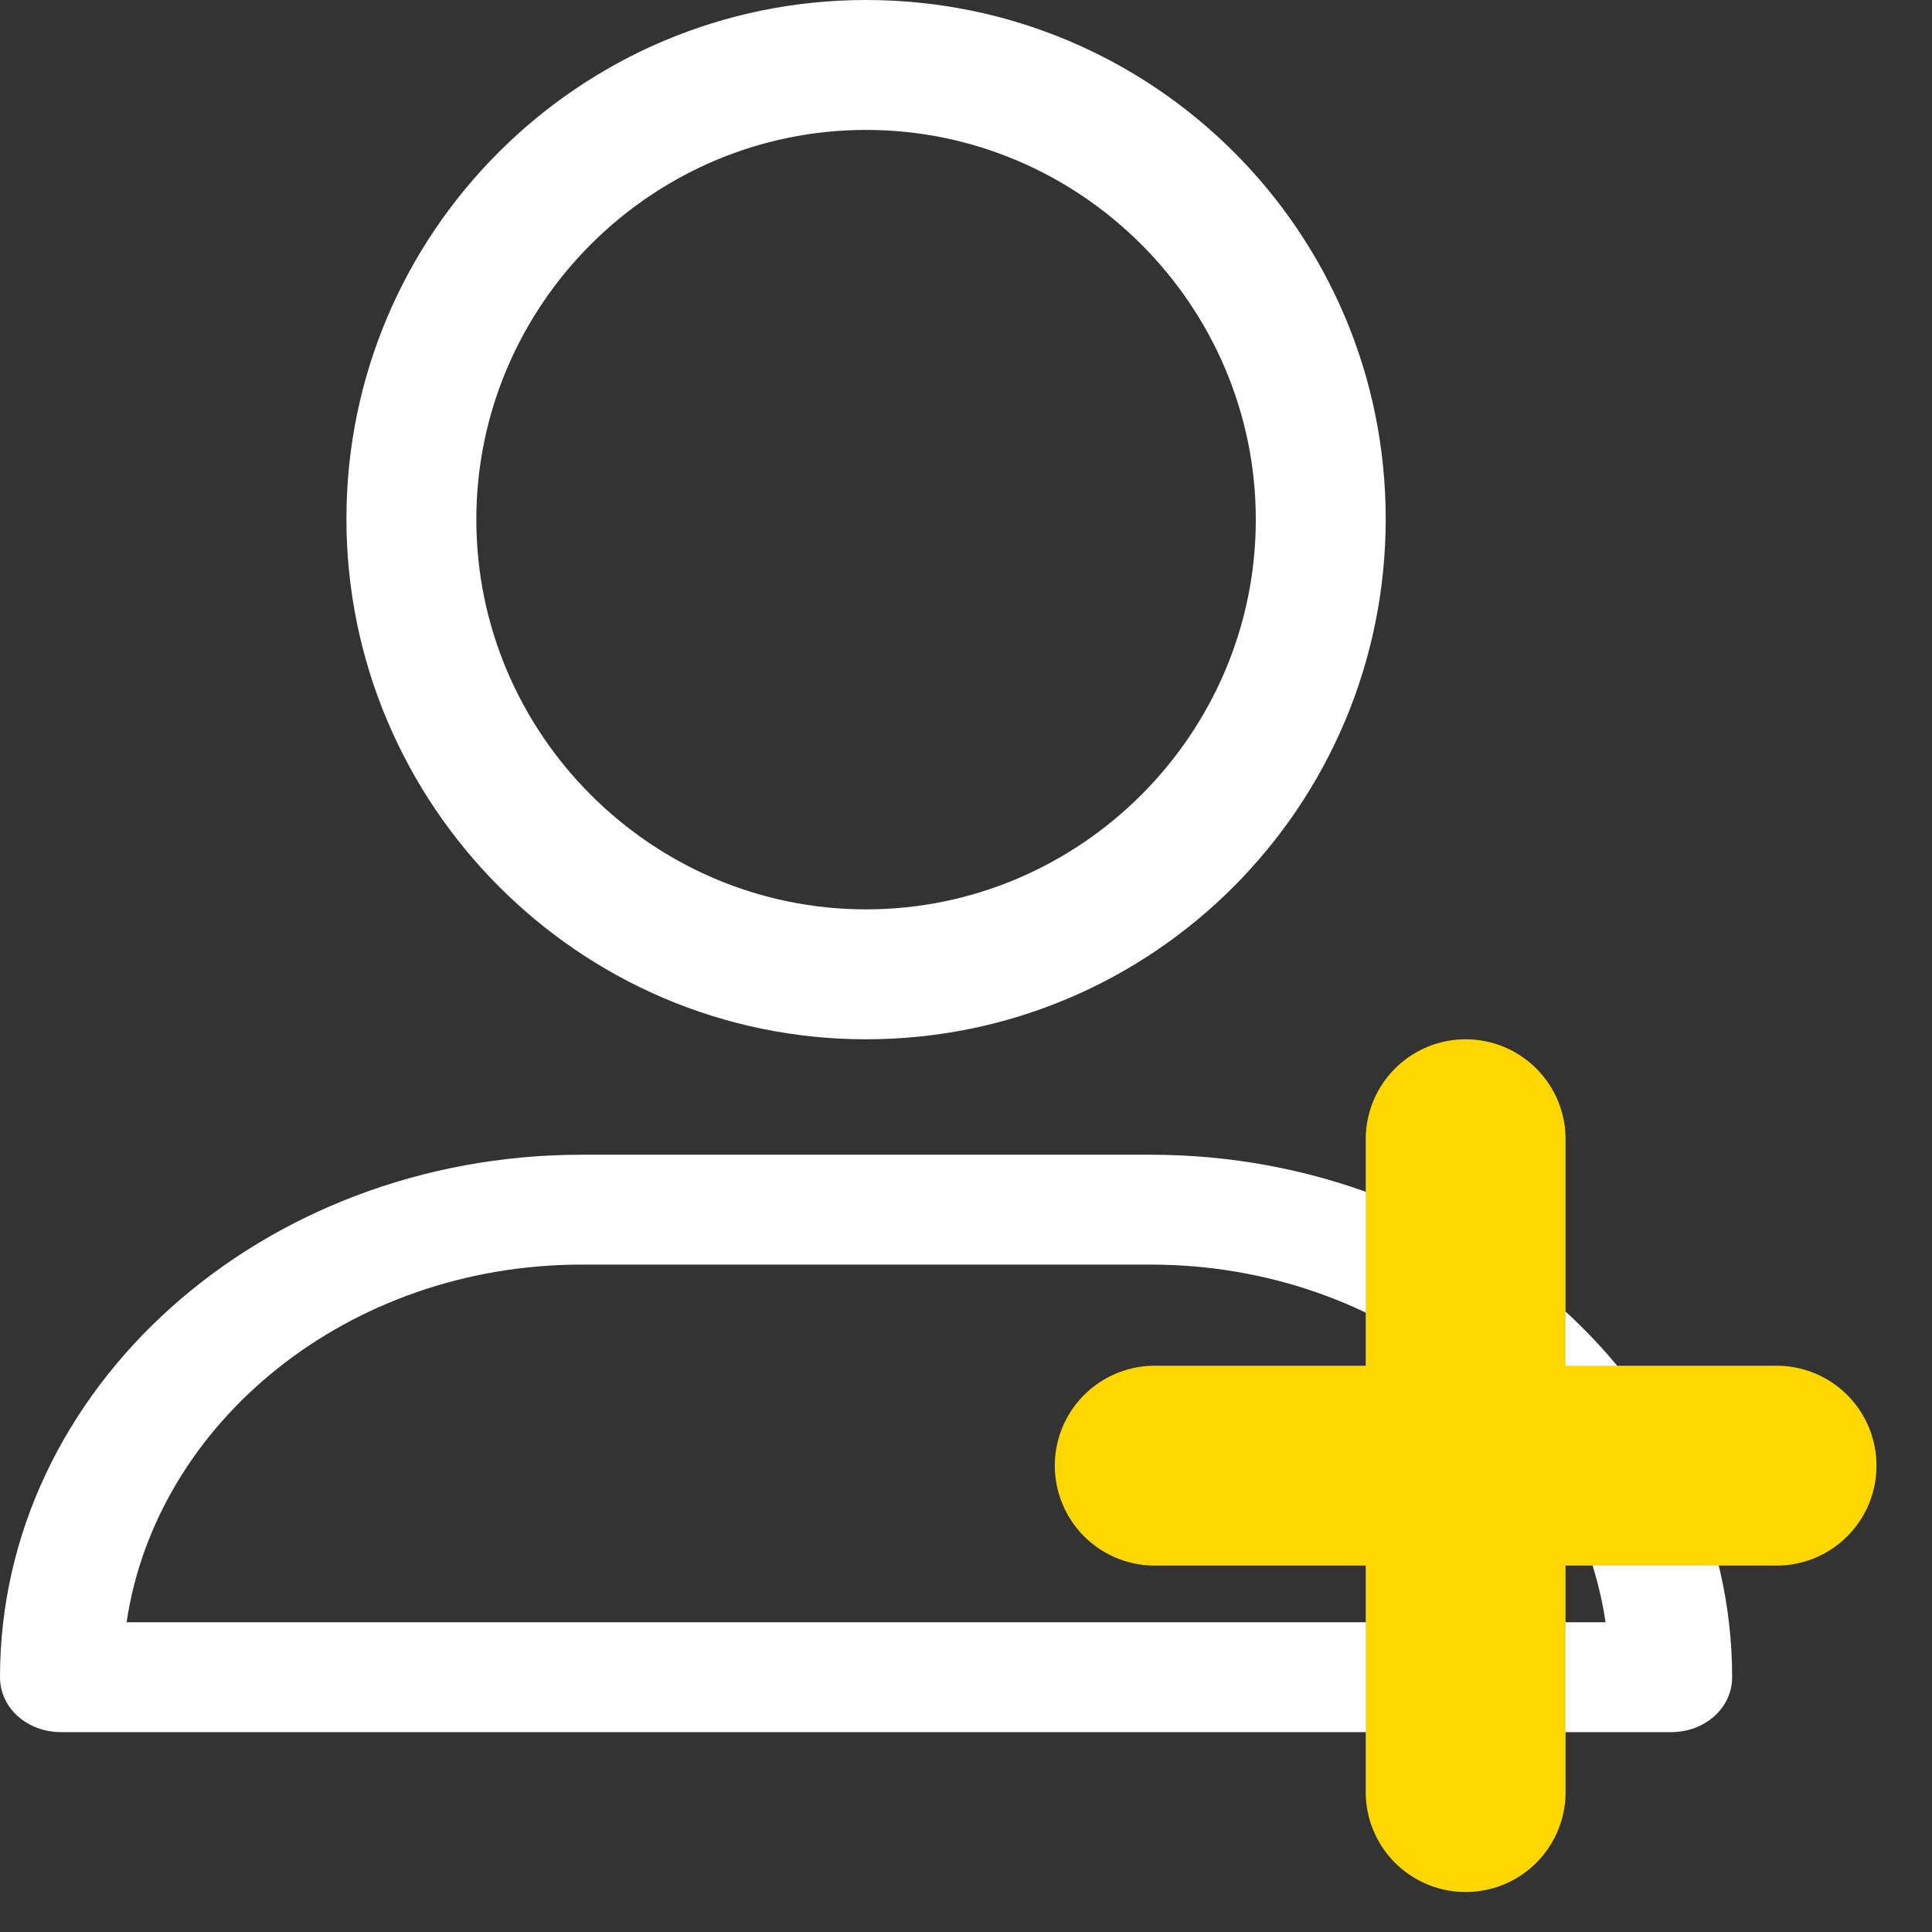 <?xml version="1.0" encoding="UTF-8"?>
<svg width="29px" height="29px" viewBox="0 0 29 29" version="1.1" xmlns="http://www.w3.org/2000/svg" xmlns:xlink="http://www.w3.org/1999/xlink">
    <rect x="0" y="0" width="29" height="29" fill="#333333" stroke="none"/>
    <!-- Generator: Sketch 51.2 (57519) - http://www.bohemiancoding.com/sketch -->
    <title>Group 4</title>
    <desc>Created with Sketch.</desc>
    <defs></defs>
    <g id="Page-1" stroke="none" stroke-width="1" fill="none" fill-rule="evenodd">
        <g id="Landing" transform="translate(-811, -191)">
            <g id="Group-6" transform="translate(637, 182)">
                <g id="Group-5">
                    <g id="Group-4" transform="translate(174, 9)">
                        <g>
                            <g id="Group-3" fill="#FFFFFF" fill-rule="nonzero">
                                <g id="Group-9">
                                    <path d="M13,15.6 C17.307,15.6 20.8,12.101 20.8,7.788 C20.8,3.475 17.307,0 13,0 C8.693,0 5.2,3.499 5.2,7.788 C5.2,12.077 8.693,15.6 13,15.6 Z M13,1.95 C16.217,1.95 18.85,4.582 18.85,7.8 C18.85,11.018 16.217,13.65 13,13.65 C9.783,13.65 7.15,11.018 7.15,7.8 C7.15,4.582 9.782,1.95 13,1.95 Z" id="Shape"></path>
                                    <path d="M0.918,26 L25.082,26 C25.594,26 26,25.636 26,25.176 C26,20.861 22.094,17.333 17.269,17.333 L8.731,17.333 C3.928,17.333 0,20.842 0,25.176 C0,25.636 0.406,26 0.918,26 Z M8.731,18.982 L17.269,18.982 C20.77,18.982 23.652,21.322 24.1,24.351 L1.9,24.351 C2.348,21.341 5.23,18.982 8.731,18.982 Z" id="Shape"></path>
                                </g>
                            </g>
                            <g id="Line" transform="translate(16, 15)" stroke="#FFD700" stroke-linecap="round" stroke-width="3">
                                <path d="M6,11.9 L6,2.1"></path>
                                <path d="M1.333,7 L10.667,7" id="Line-2"></path>
                            </g>
                        </g>
                    </g>
                </g>
            </g>
        </g>
    </g>
</svg>